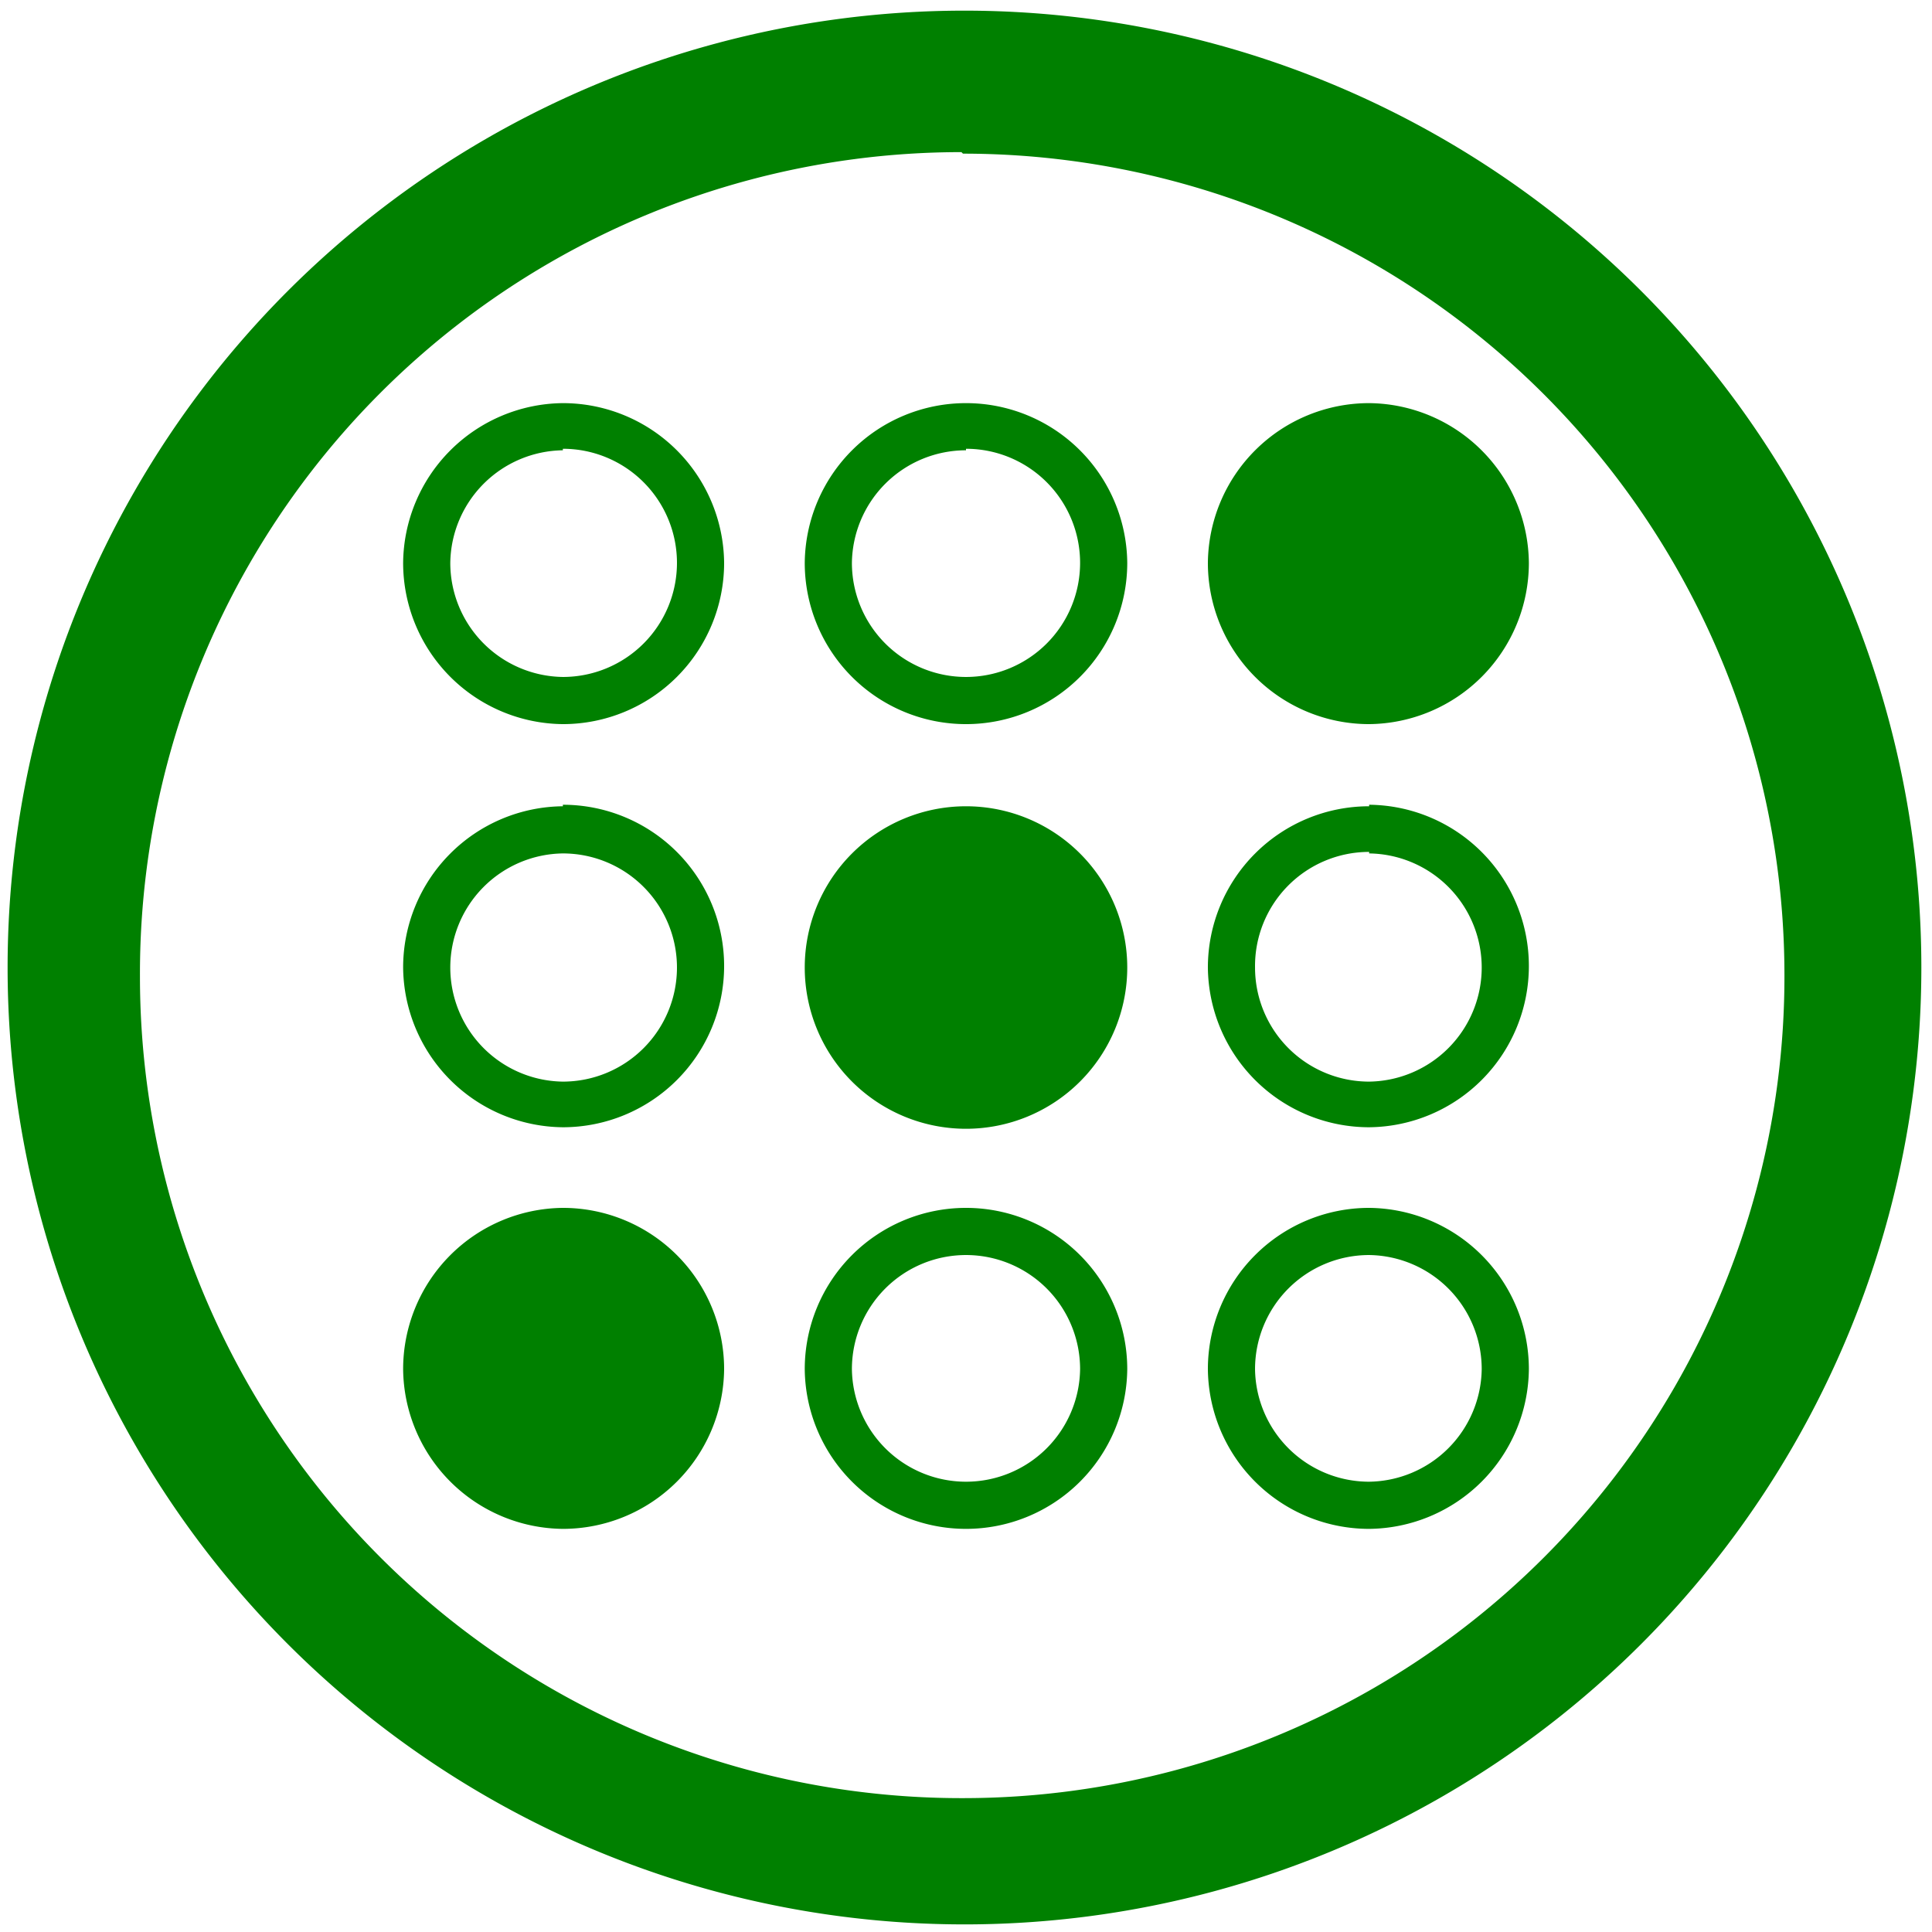 <svg xmlns="http://www.w3.org/2000/svg" width="48" height="48" viewBox="0 0 12.7 12.7"><path d="M6.34.07a6.29 6.29 0 0 0-6.29 6.3 6.29 6.29 0 0 0 6.3 6.28 6.29 6.29 0 0 0 6.28-6.29A6.29 6.29 0 0 0 6.34.07zm-.01.94a5.4 5.4 0 0 1 5.4 5.4 5.4 5.4 0 0 1-5.4 5.41 5.4 5.4 0 0 1-5.41-5.4A5.4 5.4 0 0 1 6.32 1zM3.7 2.65A1.06 1.06 0 0 0 2.65 3.7 1.06 1.06 0 0 0 3.7 4.76 1.06 1.06 0 0 0 4.76 3.7 1.06 1.06 0 0 0 3.7 2.65zm2.65 0A1.06 1.06 0 0 0 5.29 3.7a1.06 1.06 0 0 0 1.06 1.06A1.06 1.06 0 0 0 7.41 3.7a1.06 1.06 0 0 0-1.06-1.05zm2.65 0A1.06 1.06 0 0 0 7.94 3.7 1.06 1.06 0 0 0 9 4.76a1.06 1.06 0 0 0 1.05-1.06A1.06 1.06 0 0 0 9 2.65zm-5.3.3a.75.75 0 0 1 .75.75.75.75 0 0 1-.75.75.75.75 0 0 1-.74-.75.75.75 0 0 1 .74-.74zm2.65 0a.75.75 0 0 1 .75.75.75.75 0 0 1-.75.75.75.75 0 0 1-.75-.75.75.75 0 0 1 .75-.74zM3.7 5.3a1.06 1.06 0 0 0-1.05 1.06A1.06 1.06 0 0 0 3.7 7.41a1.06 1.06 0 0 0 1.06-1.06A1.06 1.06 0 0 0 3.7 5.29zm2.65 0a1.06 1.06 0 0 0-1.06 1.06 1.06 1.06 0 0 0 1.06 1.06 1.06 1.06 0 0 0 1.06-1.06A1.06 1.06 0 0 0 6.35 5.3zM9 5.3a1.06 1.06 0 0 0-1.06 1.06A1.06 1.06 0 0 0 9 7.41a1.06 1.06 0 0 0 1.05-1.06A1.06 1.06 0 0 0 9 5.29zm-5.3.31a.75.75 0 0 1 .75.75.75.75 0 0 1-.75.75.75.75 0 0 1-.74-.75.75.75 0 0 1 .74-.75zm5.3 0a.75.75 0 0 1 .74.75.75.75 0 0 1-.74.75.75.75 0 0 1-.75-.75A.75.75 0 0 1 9 5.6zM3.7 7.94A1.06 1.06 0 0 0 2.65 9a1.06 1.06 0 0 0 1.05 1.05A1.06 1.06 0 0 0 4.76 9 1.06 1.06 0 0 0 3.7 7.94zm2.65 0A1.06 1.06 0 0 0 5.29 9a1.06 1.06 0 0 0 1.06 1.05A1.06 1.06 0 0 0 7.41 9a1.06 1.06 0 0 0-1.06-1.06zm2.65 0A1.06 1.06 0 0 0 7.94 9 1.06 1.06 0 0 0 9 10.05 1.06 1.06 0 0 0 10.05 9 1.06 1.06 0 0 0 9 7.94zm-2.65.31A.75.75 0 0 1 7.1 9a.75.75 0 0 1-.75.74A.75.75 0 0 1 5.6 9a.75.75 0 0 1 .75-.75zm2.65 0a.75.75 0 0 1 .74.75.75.75 0 0 1-.74.74.75.75 0 0 1-.75-.74.75.75 0 0 1 .75-.75z" fill="green"/></svg>